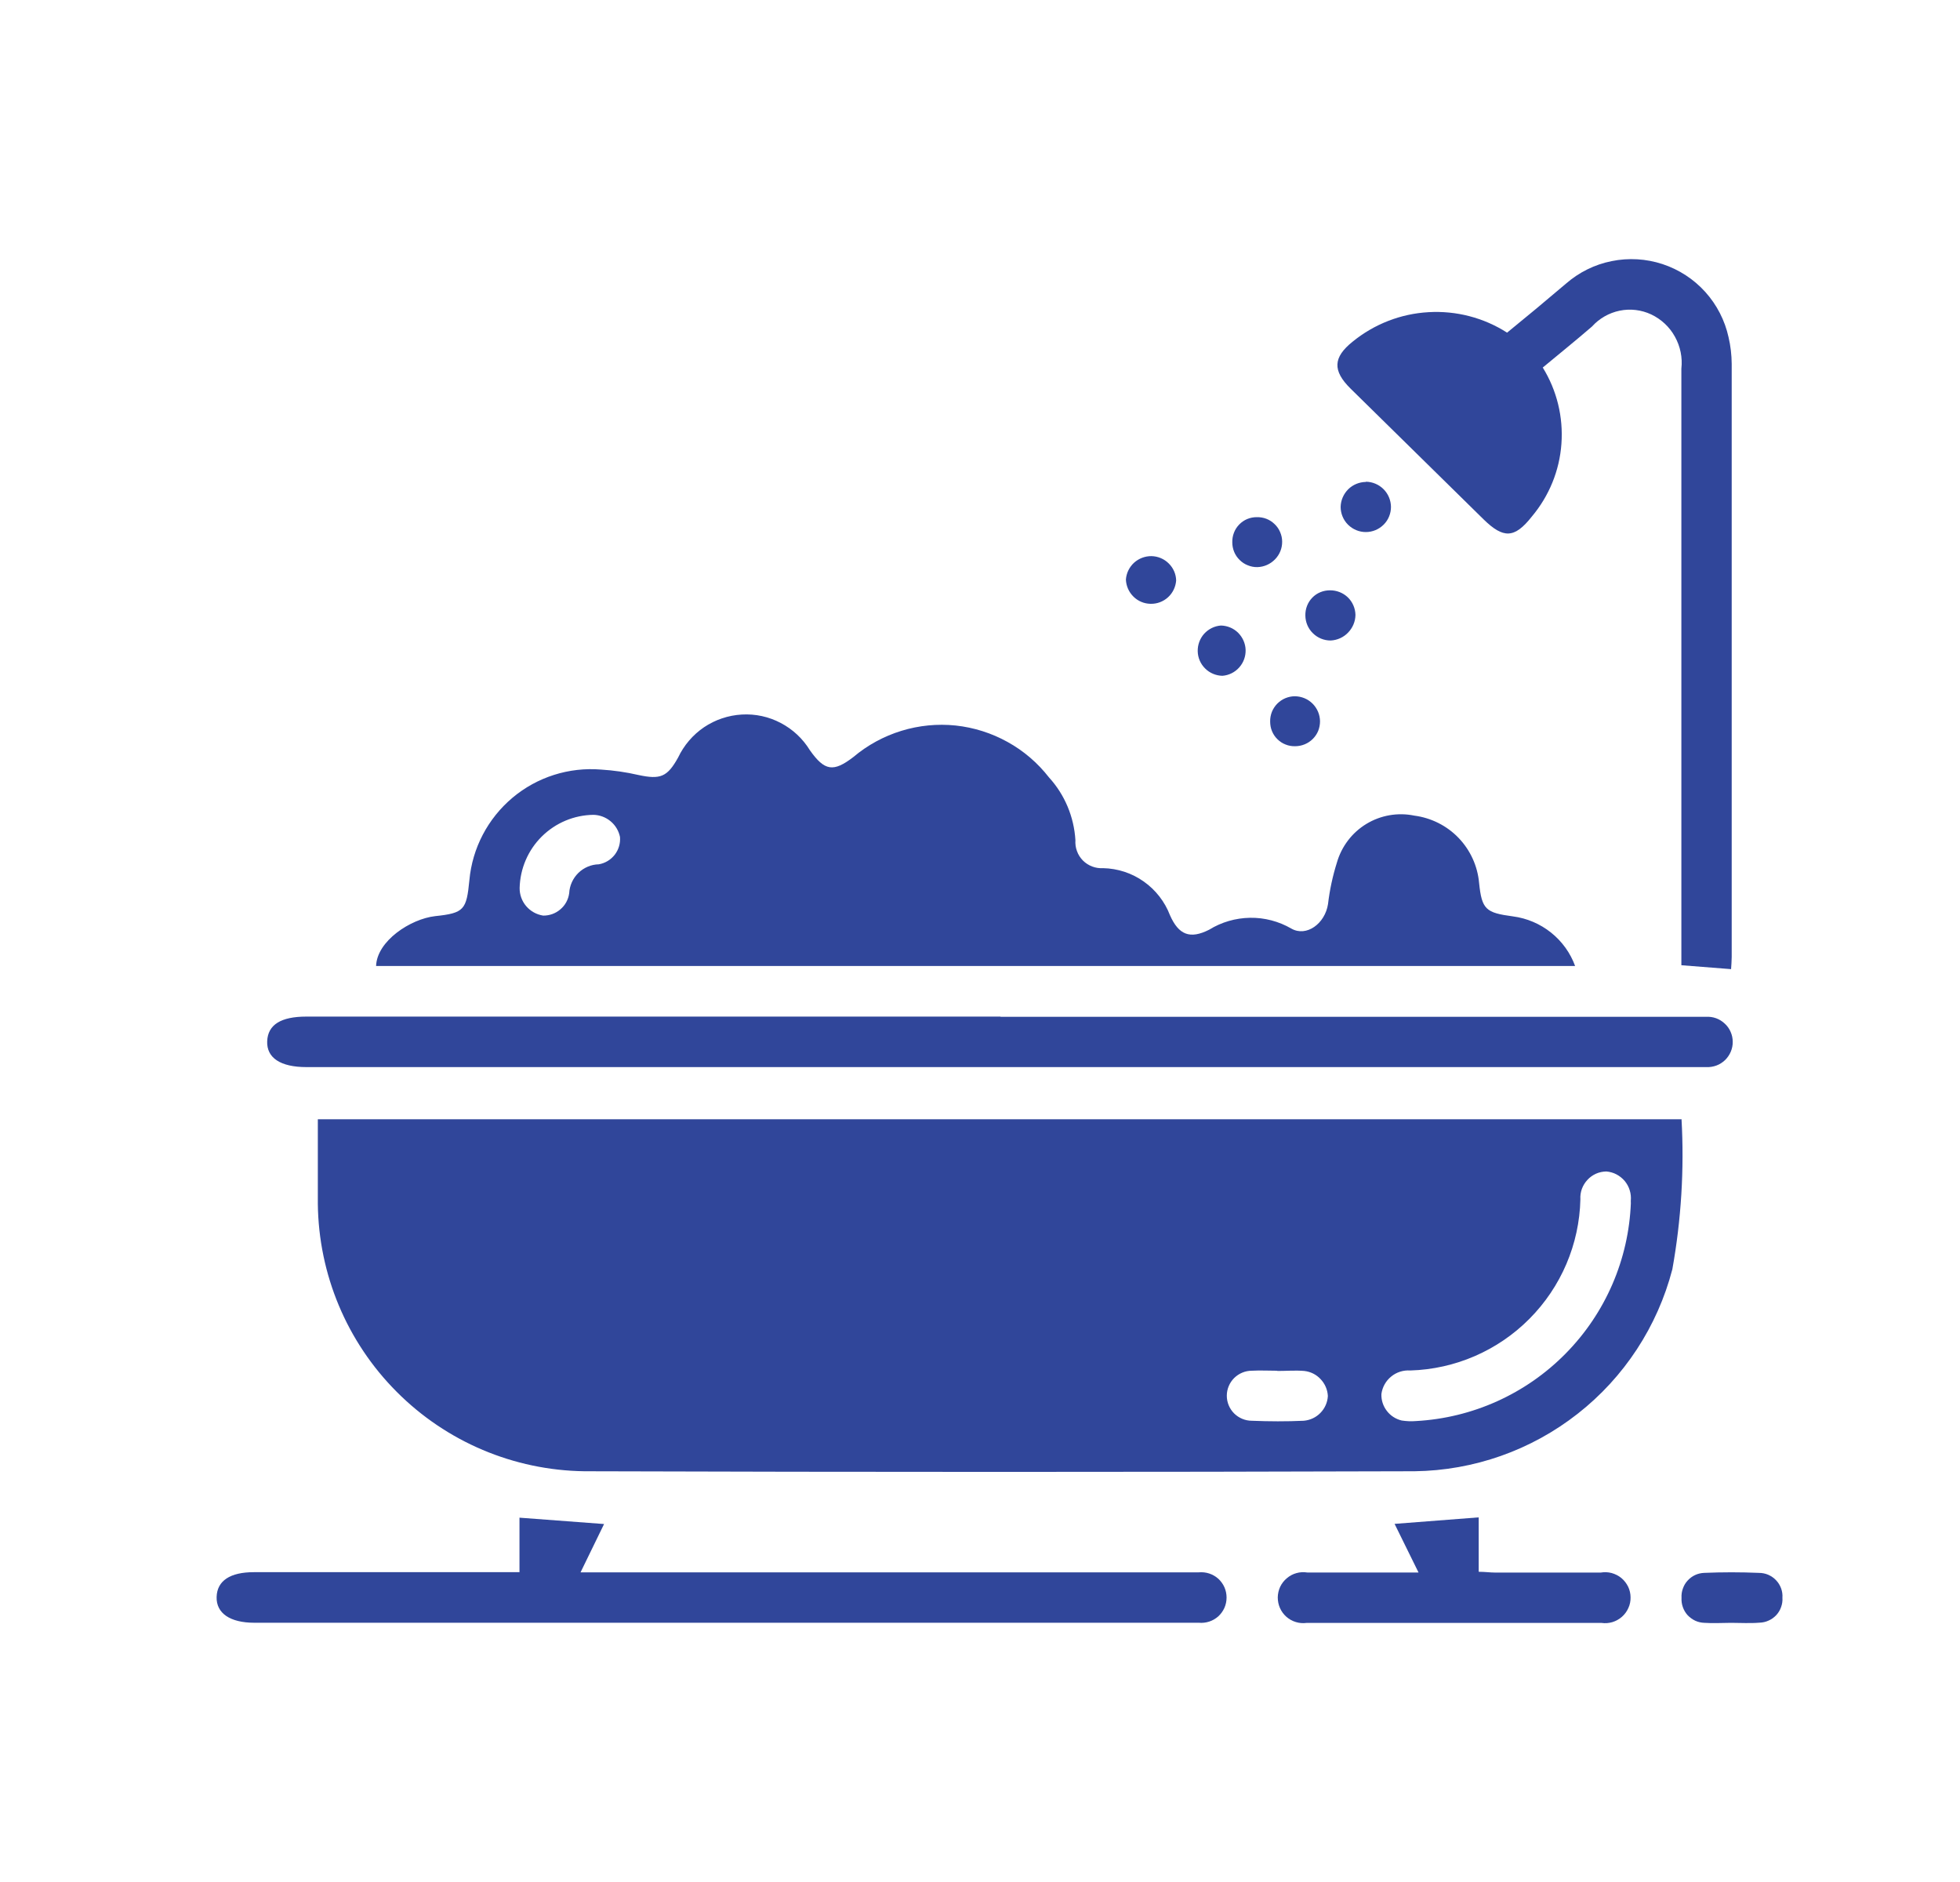 <svg width="25" height="24" viewBox="0 0 25 24" fill="none" xmlns="http://www.w3.org/2000/svg">
<g clip-path="url(#clip0_412_57)">
<path d="M21.448 14.272C21.484 14.912 21.444 15.555 21.331 16.186C21.141 16.916 20.717 17.564 20.123 18.029C19.529 18.495 18.799 18.752 18.044 18.762C14.514 18.773 10.984 18.773 7.454 18.762C6.554 18.75 5.695 18.387 5.06 17.749C4.424 17.112 4.064 16.252 4.054 15.352C4.054 14.997 4.054 14.642 4.054 14.273H21.454L21.448 14.272ZM20.801 15.335V15.312C20.805 15.267 20.801 15.222 20.787 15.178C20.774 15.135 20.752 15.095 20.723 15.06C20.694 15.026 20.658 14.997 20.618 14.976C20.578 14.955 20.534 14.943 20.489 14.939C20.444 14.94 20.399 14.949 20.358 14.967C20.316 14.986 20.279 15.012 20.248 15.046C20.217 15.079 20.193 15.118 20.177 15.161C20.162 15.203 20.155 15.249 20.158 15.294C20.145 15.867 19.912 16.412 19.508 16.818C19.105 17.224 18.561 17.46 17.988 17.477C17.9 17.471 17.813 17.498 17.745 17.554C17.676 17.61 17.632 17.689 17.62 17.777C17.617 17.855 17.642 17.931 17.689 17.992C17.736 18.054 17.803 18.097 17.879 18.115C17.939 18.124 17.999 18.127 18.059 18.122C18.781 18.083 19.463 17.776 19.97 17.261C20.478 16.746 20.775 16.06 20.802 15.337L20.801 15.335ZM16.288 17.48C16.181 17.48 16.073 17.474 15.967 17.48C15.883 17.48 15.802 17.514 15.742 17.573C15.682 17.633 15.648 17.714 15.648 17.799C15.648 17.884 15.682 17.965 15.742 18.025C15.802 18.084 15.883 18.118 15.967 18.118C16.187 18.127 16.409 18.128 16.629 18.118C16.71 18.111 16.786 18.076 16.842 18.018C16.899 17.96 16.933 17.883 16.937 17.802C16.933 17.722 16.9 17.646 16.845 17.588C16.791 17.529 16.717 17.492 16.637 17.483C16.524 17.473 16.41 17.483 16.296 17.483L16.288 17.48Z" fill="#30469A"/>
<path d="M20.091 12.319H4.797C4.808 11.999 5.236 11.719 5.55 11.683C5.921 11.644 5.95 11.602 5.987 11.225C6.024 10.816 6.222 10.438 6.537 10.173C6.851 9.909 7.258 9.78 7.667 9.814C7.828 9.824 7.987 9.847 8.143 9.883C8.423 9.943 8.511 9.909 8.649 9.661C8.723 9.505 8.837 9.371 8.98 9.274C9.123 9.178 9.289 9.122 9.462 9.112C9.634 9.102 9.806 9.139 9.959 9.22C10.112 9.3 10.24 9.42 10.33 9.567C10.518 9.833 10.63 9.85 10.886 9.653C11.065 9.502 11.273 9.389 11.497 9.32C11.721 9.251 11.956 9.228 12.189 9.252C12.422 9.277 12.647 9.348 12.852 9.462C13.057 9.575 13.236 9.729 13.38 9.914C13.581 10.134 13.699 10.417 13.717 10.714C13.714 10.761 13.72 10.809 13.737 10.854C13.753 10.899 13.779 10.939 13.812 10.973C13.846 11.007 13.886 11.033 13.931 11.05C13.975 11.067 14.023 11.074 14.07 11.071C14.256 11.075 14.437 11.134 14.588 11.241C14.74 11.348 14.857 11.498 14.923 11.671C15.034 11.922 15.178 11.98 15.423 11.856C15.58 11.759 15.76 11.707 15.945 11.704C16.129 11.701 16.311 11.749 16.47 11.841C16.664 11.953 16.901 11.778 16.939 11.529C16.96 11.35 16.998 11.173 17.052 11.001C17.111 10.795 17.245 10.618 17.428 10.507C17.611 10.396 17.829 10.358 18.039 10.401C18.254 10.429 18.454 10.529 18.604 10.685C18.754 10.841 18.847 11.044 18.866 11.26C18.901 11.599 18.952 11.64 19.297 11.686C19.475 11.709 19.644 11.781 19.784 11.893C19.924 12.005 20.031 12.153 20.092 12.322L20.091 12.319ZM6.628 11.324C6.627 11.409 6.657 11.492 6.712 11.556C6.768 11.621 6.844 11.663 6.928 11.676C7.009 11.677 7.087 11.649 7.148 11.596C7.21 11.544 7.249 11.471 7.26 11.391C7.265 11.293 7.307 11.201 7.377 11.132C7.447 11.064 7.54 11.024 7.638 11.022C7.719 11.008 7.791 10.964 7.841 10.9C7.891 10.835 7.915 10.754 7.908 10.673C7.892 10.595 7.85 10.524 7.788 10.473C7.727 10.422 7.65 10.393 7.57 10.391C7.323 10.394 7.087 10.493 6.911 10.667C6.735 10.841 6.634 11.077 6.628 11.324Z" fill="#30469A"/>
<path d="M22.082 12.359L21.446 12.309V12.085C21.446 9.624 21.446 7.162 21.446 4.701C21.462 4.56 21.433 4.418 21.364 4.294C21.296 4.17 21.19 4.071 21.062 4.01C20.936 3.951 20.795 3.934 20.659 3.962C20.523 3.99 20.399 4.061 20.306 4.164C20.099 4.343 19.885 4.515 19.678 4.687C19.858 4.978 19.941 5.318 19.916 5.66C19.892 6.001 19.759 6.325 19.539 6.587C19.317 6.869 19.175 6.87 18.921 6.621C18.357 6.066 17.793 5.511 17.228 4.957C16.994 4.727 17.003 4.557 17.253 4.357C17.528 4.133 17.866 4.001 18.22 3.981C18.573 3.96 18.925 4.051 19.223 4.242C19.469 4.042 19.723 3.831 19.973 3.618C20.139 3.473 20.34 3.373 20.556 3.33C20.772 3.286 20.996 3.299 21.206 3.368C21.415 3.437 21.603 3.559 21.751 3.723C21.898 3.886 22.001 4.086 22.048 4.301C22.074 4.412 22.087 4.525 22.088 4.639C22.088 7.16 22.088 9.682 22.088 12.204C22.088 12.257 22.083 12.309 22.08 12.36L22.082 12.359Z" fill="#30469A"/>
<path d="M12.762 12.967H21.579C21.639 12.967 21.7 12.967 21.76 12.967C21.804 12.964 21.847 12.97 21.889 12.985C21.93 13 21.967 13.023 21.999 13.053C22.031 13.082 22.057 13.118 22.074 13.158C22.092 13.198 22.101 13.241 22.101 13.285C22.102 13.329 22.093 13.372 22.076 13.412C22.059 13.452 22.034 13.489 22.003 13.519C21.971 13.549 21.934 13.573 21.893 13.588C21.852 13.603 21.809 13.61 21.765 13.608C21.705 13.608 21.645 13.608 21.584 13.608H3.908C3.579 13.608 3.4 13.491 3.408 13.279C3.416 13.067 3.584 12.964 3.908 12.964H12.762V12.967Z" fill="#30469A"/>
<path d="M6.626 20.054V19.354L7.705 19.435L7.405 20.051H15.13C15.184 20.051 15.238 20.051 15.291 20.051C15.336 20.047 15.381 20.052 15.424 20.066C15.467 20.08 15.506 20.103 15.54 20.133C15.573 20.164 15.6 20.201 15.618 20.242C15.636 20.283 15.645 20.328 15.645 20.372C15.645 20.418 15.636 20.462 15.618 20.503C15.6 20.544 15.573 20.581 15.54 20.612C15.506 20.642 15.467 20.665 15.424 20.679C15.381 20.693 15.336 20.698 15.291 20.694C15.251 20.694 15.21 20.694 15.17 20.694H3.245C2.935 20.694 2.757 20.573 2.763 20.365C2.769 20.157 2.937 20.049 3.238 20.049H6.625L6.626 20.054Z" fill="#30469A"/>
<path d="M18.094 20.054L17.788 19.433L18.861 19.35V20.044C18.943 20.044 19.007 20.054 19.071 20.054C19.52 20.054 19.971 20.054 20.418 20.054C20.465 20.046 20.512 20.048 20.557 20.06C20.603 20.073 20.645 20.094 20.681 20.124C20.717 20.154 20.746 20.192 20.767 20.234C20.787 20.276 20.798 20.323 20.798 20.37C20.799 20.417 20.79 20.463 20.77 20.506C20.751 20.549 20.723 20.587 20.688 20.618C20.653 20.649 20.611 20.672 20.566 20.686C20.521 20.699 20.474 20.703 20.427 20.696C19.175 20.696 17.921 20.696 16.667 20.696C16.621 20.702 16.574 20.699 16.529 20.685C16.485 20.672 16.443 20.649 16.408 20.618C16.373 20.587 16.345 20.549 16.326 20.506C16.307 20.463 16.298 20.417 16.298 20.37C16.299 20.324 16.309 20.278 16.329 20.235C16.349 20.193 16.378 20.156 16.414 20.126C16.449 20.096 16.491 20.073 16.536 20.061C16.581 20.048 16.628 20.046 16.674 20.053C17.136 20.053 17.597 20.053 18.093 20.053L18.094 20.054Z" fill="#30469A"/>
<path d="M22.08 20.695C21.967 20.695 21.852 20.703 21.74 20.695C21.7 20.694 21.66 20.685 21.623 20.668C21.587 20.651 21.554 20.627 21.526 20.598C21.499 20.568 21.478 20.533 21.465 20.495C21.451 20.457 21.446 20.416 21.448 20.376C21.446 20.336 21.451 20.296 21.465 20.259C21.478 20.221 21.498 20.186 21.525 20.157C21.552 20.127 21.584 20.103 21.62 20.086C21.656 20.069 21.695 20.06 21.735 20.058C21.968 20.048 22.203 20.048 22.435 20.058C22.476 20.058 22.517 20.066 22.554 20.082C22.592 20.099 22.626 20.122 22.654 20.152C22.682 20.181 22.704 20.217 22.718 20.255C22.732 20.293 22.738 20.334 22.735 20.375C22.738 20.415 22.732 20.456 22.718 20.494C22.705 20.532 22.684 20.567 22.657 20.596C22.629 20.626 22.596 20.65 22.559 20.666C22.523 20.683 22.483 20.692 22.442 20.693C22.321 20.703 22.2 20.695 22.08 20.695Z" fill="#30469A"/>
<path d="M16.972 8.168C16.888 8.168 16.806 8.135 16.746 8.075C16.685 8.016 16.651 7.935 16.65 7.85C16.649 7.808 16.656 7.766 16.671 7.727C16.686 7.688 16.709 7.652 16.738 7.622C16.767 7.592 16.802 7.568 16.841 7.552C16.88 7.536 16.921 7.528 16.963 7.528C17.048 7.527 17.13 7.559 17.191 7.617C17.252 7.676 17.287 7.756 17.289 7.841C17.288 7.926 17.254 8.006 17.195 8.067C17.137 8.128 17.057 8.164 16.972 8.168Z" fill="#30469A"/>
<path d="M16.038 7.232C15.996 7.233 15.955 7.225 15.916 7.209C15.877 7.194 15.842 7.171 15.812 7.141C15.782 7.112 15.758 7.077 15.742 7.038C15.726 6.999 15.718 6.958 15.718 6.916C15.717 6.874 15.724 6.833 15.739 6.794C15.754 6.754 15.777 6.719 15.806 6.689C15.835 6.659 15.87 6.635 15.908 6.619C15.947 6.603 15.988 6.595 16.03 6.595C16.072 6.594 16.114 6.601 16.153 6.616C16.192 6.631 16.227 6.654 16.257 6.683C16.288 6.712 16.312 6.747 16.328 6.785C16.345 6.824 16.354 6.865 16.354 6.907C16.355 6.992 16.322 7.073 16.262 7.134C16.203 7.194 16.123 7.23 16.038 7.232Z" fill="#30469A"/>
<path d="M16.837 9.198C16.837 9.24 16.829 9.281 16.814 9.32C16.798 9.359 16.774 9.394 16.745 9.423C16.715 9.453 16.68 9.476 16.641 9.492C16.602 9.508 16.561 9.516 16.519 9.516C16.477 9.517 16.436 9.51 16.397 9.494C16.358 9.479 16.323 9.456 16.293 9.426C16.263 9.397 16.24 9.362 16.224 9.323C16.208 9.284 16.201 9.243 16.201 9.201C16.2 9.159 16.208 9.117 16.223 9.078C16.239 9.039 16.262 9.004 16.291 8.974C16.321 8.944 16.356 8.92 16.394 8.904C16.433 8.888 16.474 8.879 16.516 8.879C16.601 8.88 16.682 8.913 16.742 8.973C16.802 9.033 16.836 9.113 16.837 9.198Z" fill="#30469A"/>
<path d="M17.421 6.143C17.506 6.144 17.587 6.178 17.647 6.238C17.707 6.298 17.741 6.379 17.742 6.464C17.742 6.549 17.709 6.631 17.648 6.691C17.588 6.751 17.506 6.785 17.421 6.785C17.336 6.785 17.255 6.751 17.194 6.691C17.134 6.631 17.1 6.549 17.1 6.464C17.102 6.379 17.137 6.299 17.197 6.239C17.257 6.18 17.338 6.147 17.422 6.146L17.421 6.143Z" fill="#30469A"/>
<path d="M15.002 7.402C14.996 7.484 14.959 7.561 14.899 7.616C14.838 7.672 14.758 7.702 14.676 7.7C14.594 7.699 14.515 7.666 14.457 7.608C14.398 7.55 14.364 7.472 14.361 7.39C14.367 7.308 14.405 7.231 14.465 7.176C14.526 7.121 14.606 7.091 14.688 7.092C14.77 7.094 14.849 7.127 14.907 7.185C14.966 7.243 15 7.32 15.002 7.402Z" fill="#30469A"/>
<path d="M15.591 8.618C15.509 8.616 15.43 8.583 15.372 8.525C15.313 8.467 15.279 8.389 15.277 8.306C15.275 8.224 15.304 8.144 15.359 8.082C15.415 8.021 15.491 7.983 15.573 7.977C15.656 7.979 15.735 8.012 15.793 8.07C15.851 8.128 15.886 8.207 15.888 8.289C15.89 8.371 15.861 8.451 15.805 8.513C15.75 8.574 15.674 8.612 15.591 8.618Z" fill="#30469A"/>
</g>
<defs>
<clipPath id="clip0_412_57">
<rect width="24" height="24" fill="white" transform="translate(0.748)"/>
</clipPath>
</defs>
</svg>
